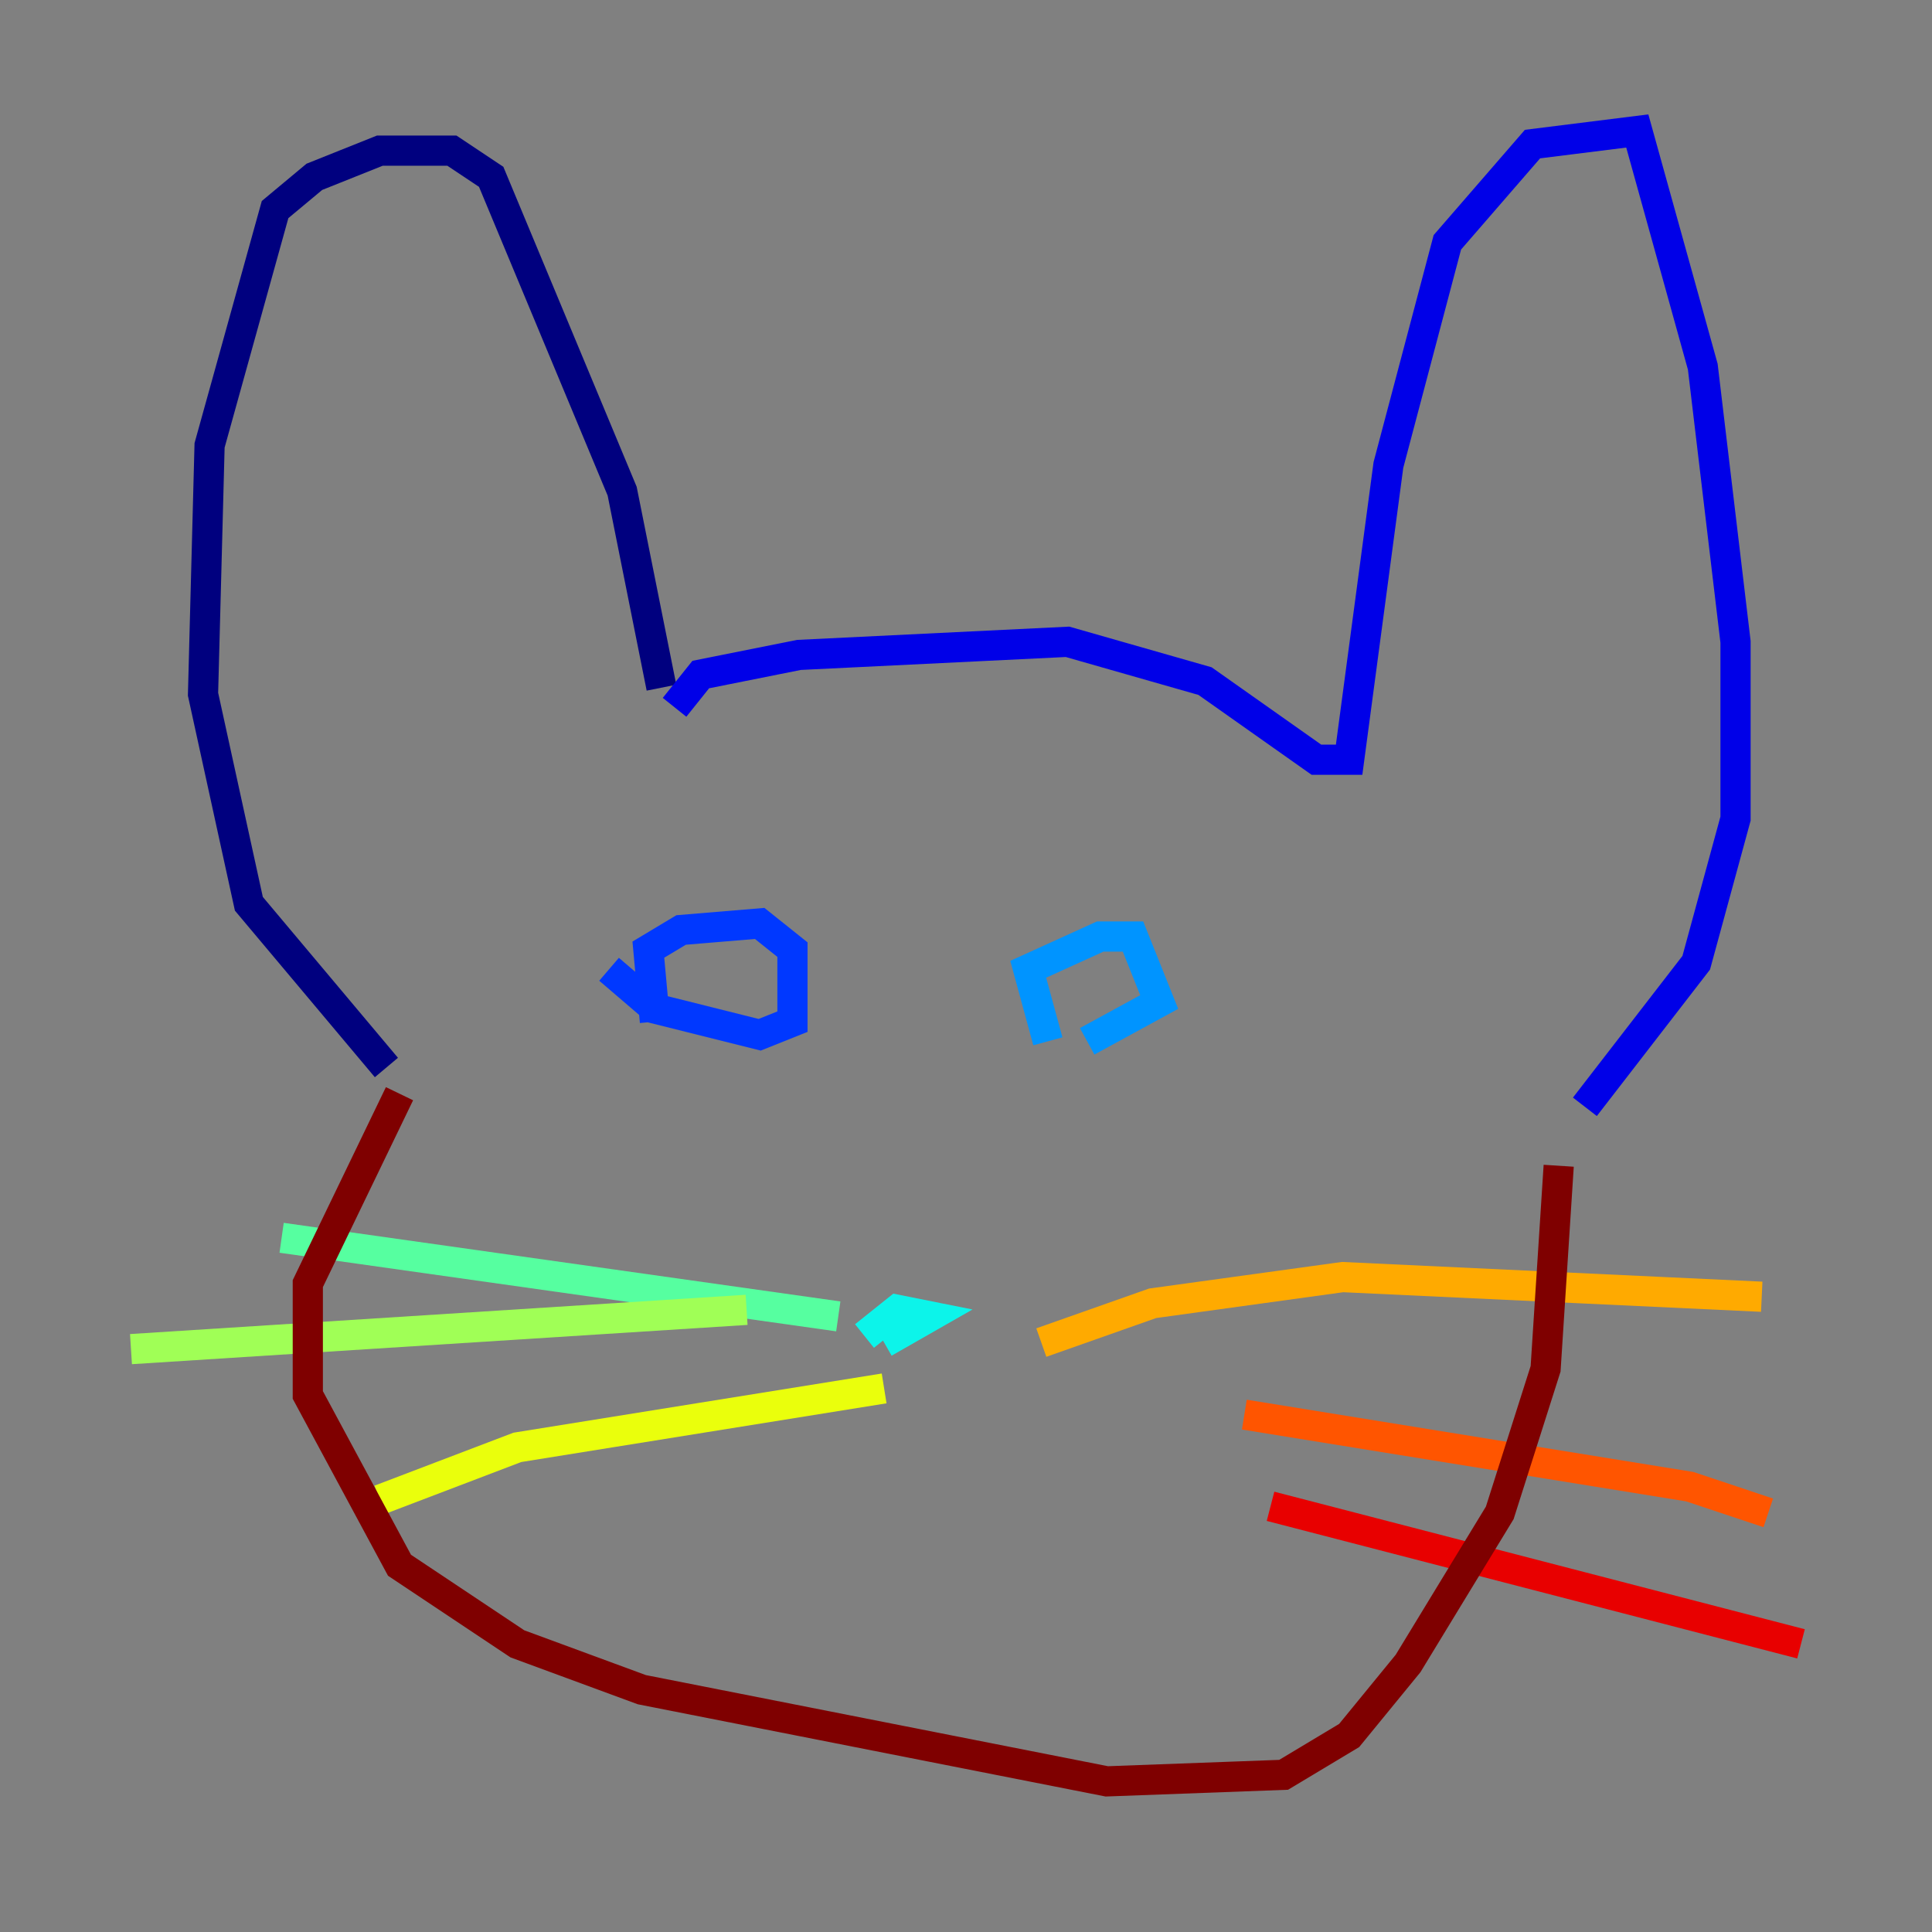 <?xml version="1.0" encoding="utf-8" ?>
<svg baseProfile="tiny" height="128" version="1.2" viewBox="0,0,128,128" width="128" xmlns="http://www.w3.org/2000/svg" xmlns:ev="http://www.w3.org/2001/xml-events" xmlns:xlink="http://www.w3.org/1999/xlink"><rect x="0" y="0" width="128" height="128" fill="#808080" stroke="none"/><defs /><polyline fill="none" points="25.6,70.725 16.488,59.878 13.451,45.993 13.885,29.505 18.224,13.885 20.827,11.715 25.166,9.98 29.939,9.98 32.542,11.715 41.22,32.542 43.824,45.559" stroke="#00007f" stroke-width="2" /><polyline fill="none" points="44.691,46.861 46.427,44.691 52.936,43.39 70.725,42.522 79.837,45.125 87.214,50.332 89.383,50.332 91.986,30.807 95.891,16.054 101.532,9.546 108.475,8.678 112.814,24.298 114.983,42.522 114.983,54.237 112.38,63.783 105.003,73.329" stroke="#0000e8" stroke-width="2" /><polyline fill="none" points="43.39,67.688 42.956,62.915 45.125,61.614 50.332,61.18 52.502,62.915 52.502,67.688 50.332,68.556 43.39,66.82 40.352,64.217" stroke="#0038ff" stroke-width="2" /><polyline fill="none" points="69.424,68.99 68.122,64.217 72.895,62.047 75.064,62.047 76.8,66.386 72.027,68.99" stroke="#0094ff" stroke-width="2" /><polyline fill="none" points="57.275,88.515 59.444,86.78 61.614,87.214 58.576,88.949" stroke="#0cf4ea" stroke-width="2" /><polyline fill="none" points="55.539,87.214 18.658,82.007" stroke="#56ffa0" stroke-width="2" /><polyline fill="none" points="49.464,86.78 8.678,89.383" stroke="#a0ff56" stroke-width="2" /><polyline fill="none" points="58.576,91.986 34.278,95.891 25.166,99.363" stroke="#eaff0c" stroke-width="2" /><polyline fill="none" points="68.99,88.949 76.366,86.346 88.949,84.61 116.719,85.912" stroke="#ffaa00" stroke-width="2" /><polyline fill="none" points="82.441,93.722 111.946,98.495 117.153,100.231" stroke="#ff5500" stroke-width="2" /><polyline fill="none" points="84.176,99.797 119.322,108.909" stroke="#e80000" stroke-width="2" /><polyline fill="none" points="26.468,72.461 20.393,85.044 20.393,92.42 26.468,103.702 34.278,108.909 42.522,111.946 73.329,118.02 85.044,117.586 89.383,114.983 93.288,110.21 99.363,100.231 102.4,90.685 103.268,77.234" stroke="#7f0000" stroke-width="2" /></svg>